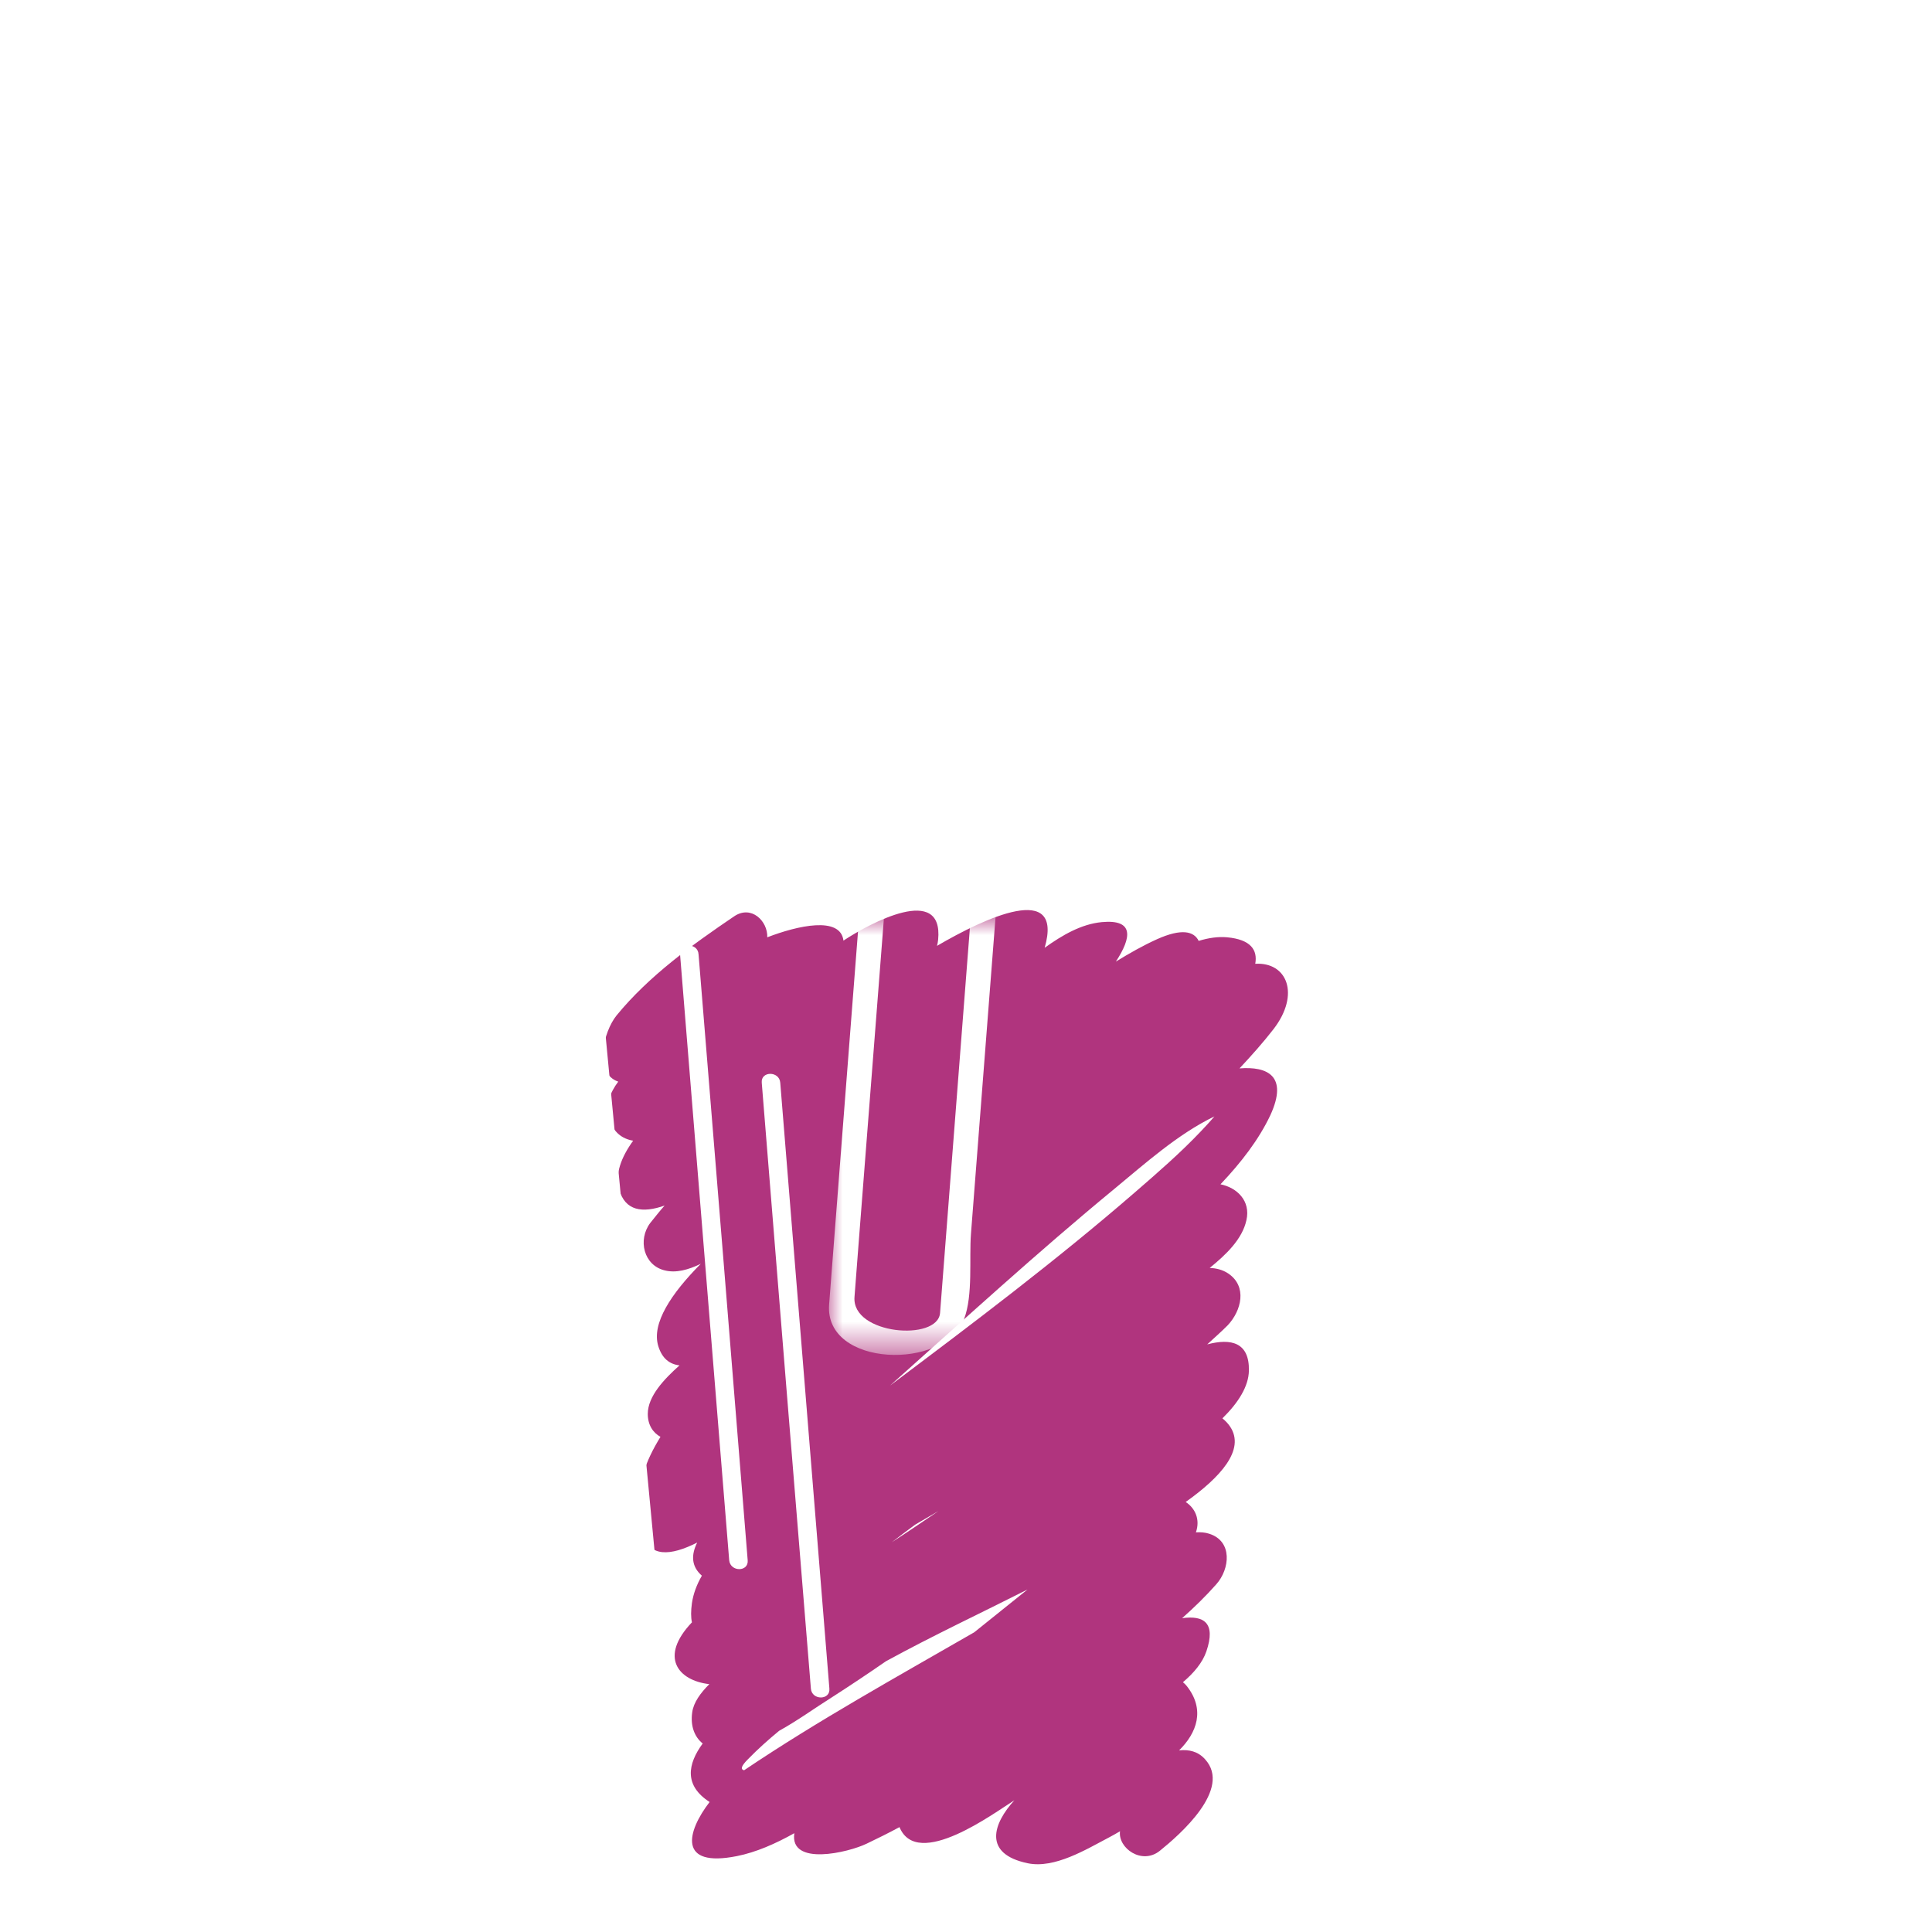 <?xml version="1.0" encoding="utf-8"?>
<!-- Generator: Adobe Illustrator 23.0.5, SVG Export Plug-In . SVG Version: 6.00 Build 0)  -->
<svg version="1.1" id="smoothie" xmlns="http://www.w3.org/2000/svg" xmlns:xlink="http://www.w3.org/1999/xlink" x="0px" y="0px"
	 viewBox="0 0 70 70" style="enable-background:new 0 0 70 70;" xml:space="preserve">
<style type="text/css">
	.st0{fill:#B0347E;}
	.st1{fill:#FFFFFF;}
	.st2{filter:url(#Adobe_OpacityMaskFilter);}
	.st3{mask:url(#SVGID_1_);fill:#FFFFFF;}
</style>
<path id="COLOR" class="st0" d="M44.91,38.71c0.43-0.46,0.85-0.93,1.23-1.42c0.98-1.27,0.49-2.44-0.66-2.37
	c0.09-0.5-0.16-0.88-1.02-0.96c-0.32-0.03-0.67,0.02-1.03,0.13c-0.17-0.35-0.62-0.46-1.51-0.06c-0.51,0.23-1,0.51-1.49,0.81
	c0.57-0.87,0.67-1.54-0.51-1.43c-0.74,0.07-1.43,0.47-2.07,0.93c0.7-2.43-2.17-1.08-3.9-0.07c0.02-0.07,0.03-0.14,0.04-0.22
	c0.2-2.04-2.46-0.61-3.43,0.03c-0.11-0.9-1.67-0.54-2.76-0.12c0.02-0.59-0.58-1.18-1.2-0.76c-1.52,1.03-3.09,2.16-4.26,3.59
	c-0.48,0.59-0.84,2.09,0.06,2.4c-0.3,0.4-0.46,0.83-0.34,1.3c0.15,0.54,0.48,0.77,0.88,0.84c-0.44,0.61-0.66,1.21-0.51,1.76
	c0.22,0.79,0.85,0.87,1.65,0.59c-0.18,0.2-0.35,0.42-0.52,0.63c-0.46,0.61-0.24,1.54,0.53,1.72c0.4,0.1,0.85-0.02,1.3-0.24
	c-1.07,1.08-1.79,2.16-1.54,2.98c0.14,0.46,0.42,0.66,0.77,0.7c-0.56,0.5-1.15,1.12-1.15,1.76c0,0.4,0.19,0.68,0.46,0.83
	c-0.53,0.86-0.94,1.86-0.45,2.28c-0.19,0.4-0.27,0.8-0.19,1.17c0.2,0.95,1.02,0.86,1.97,0.38c-0.22,0.44-0.22,0.86,0.17,1.2
	c-0.19,0.33-0.31,0.66-0.36,0.99c-0.04,0.29-0.04,0.52,0,0.7c-1.2,1.26-0.5,2.11,0.63,2.24c-0.32,0.32-0.57,0.66-0.62,1.02
	c-0.07,0.49,0.08,0.89,0.38,1.13c-0.55,0.75-0.68,1.52,0.25,2.12c-0.83,1.08-1.16,2.39,0.99,1.96c0.7-0.14,1.4-0.45,2.08-0.83
	c-0.18,1.21,1.96,0.7,2.62,0.38c0.4-0.19,0.8-0.39,1.19-0.6c0.65,1.57,3.45-0.53,4.16-0.97c0,0,0.01,0,0.01-0.01
	c-0.78,0.85-1.16,1.95,0.48,2.29c0.97,0.2,2.11-0.5,2.93-0.93c0.14-0.07,0.27-0.15,0.41-0.23c-0.08,0.61,0.79,1.23,1.44,0.71
	c0.72-0.58,2.63-2.24,1.64-3.32c-0.25-0.28-0.58-0.36-0.94-0.32c0.65-0.64,0.95-1.48,0.28-2.33c-0.04-0.05-0.09-0.1-0.14-0.14
	c0.4-0.34,0.71-0.71,0.85-1.12c0.35-1.03-0.09-1.31-0.88-1.2c0.44-0.39,0.86-0.8,1.24-1.23c0.49-0.55,0.6-1.56-0.26-1.83
	c-0.15-0.05-0.32-0.06-0.48-0.05c0.16-0.46-0.02-0.87-0.37-1.1c1.25-0.89,2.17-1.89,1.61-2.73c-0.08-0.12-0.18-0.22-0.28-0.3
	c0.58-0.57,0.95-1.16,0.96-1.73c0.02-1.02-0.64-1.18-1.51-0.95c0.25-0.23,0.5-0.45,0.74-0.69c0.5-0.53,0.72-1.41,0.02-1.88
	c-0.21-0.14-0.44-0.19-0.67-0.2c0.59-0.48,1.18-1.04,1.33-1.73c0.16-0.7-0.34-1.18-0.94-1.3c0.75-0.79,1.39-1.62,1.81-2.51
	C46.68,38.98,45.92,38.63,44.91,38.71z M26.96,64.14c-0.13-0.03-0.12-0.14,0.14-0.4c0.35-0.36,0.73-0.7,1.13-1.03
	c0.67-0.37,1.3-0.83,1.89-1.2c0.67-0.43,1.33-0.87,1.98-1.32c1.7-0.93,3.47-1.76,5.13-2.6c-0.64,0.52-1.29,1.03-1.93,1.55
	C32.49,60.76,29.65,62.33,26.96,64.14z M33.16,55.24c0.28-0.16,0.56-0.33,0.84-0.49c-0.56,0.38-1.12,0.76-1.69,1.13
	C32.59,55.66,32.88,55.45,33.16,55.24z M43.51,40.99c-0.75,0.79-1.58,1.51-2.4,2.22c-2.84,2.46-5.85,4.73-8.86,6.99
	c2.69-2.4,5.34-4.83,8.12-7.12c1.08-0.89,2.3-1.99,3.63-2.63C43.84,40.64,43.67,40.82,43.51,40.99z"/>
<g id="blanco">
	<path class="st1" d="M28.69,19.35c-2.03,1.42-3.32,3.86-3.84,6.22c-0.09,0.42,0.56,0.6,0.65,0.18c0.48-2.19,1.65-4.5,3.53-5.82
		C29.38,19.68,29.05,19.1,28.69,19.35L28.69,19.35z"/>
	<path class="st1" d="M27.6,39.23c0.59,7.32,1.18,14.64,1.78,21.95c0.03,0.43,0.71,0.43,0.67,0c-0.59-7.32-1.19-14.64-1.78-21.95
		C28.24,38.8,27.56,38.8,27.6,39.23L27.6,39.23z"/>
	<path class="st1" d="M29.79,21.38c-1.17,0.94-2.15,2.3-2.51,3.77c-0.1,0.42,0.55,0.6,0.65,0.18c0.34-1.36,1.25-2.59,2.34-3.47
		C30.61,21.58,30.13,21.11,29.79,21.38L29.79,21.38z"/>
	<path class="st1" d="M24.64,34.58c0.59,7.32,1.19,14.64,1.78,21.95c0.04,0.43,0.71,0.43,0.67,0c-0.59-7.32-1.18-14.64-1.78-21.95
		C25.29,34.15,24.61,34.15,24.64,34.58L24.64,34.58z"/>
	<path class="st1" d="M38.39,15.75c-1.41,0-2.83,0-4.24,0c-1.45,0-3.12-0.27-4.49,0.22c-5.2,1.85-8.4,7.01-8.54,12.38
		c-0.01,0.24,0.21,0.45,0.45,0.45c8.54,0,17.07,0,25.61,0c0.24,0,0.45-0.2,0.45-0.45c-0.14-5.79-3.66-10.64-9.12-12.59
		c-0.54-0.19-0.78,0.67-0.24,0.86c5.07,1.81,8.33,6.35,8.46,11.73c0.15-0.15,0.3-0.3,0.45-0.45c-8.54,0-17.07,0-25.61,0
		c0.15,0.15,0.3,0.3,0.45,0.45c0.07-2.71,0.87-5.13,2.42-7.35c1.17-1.68,3.99-4.36,6.2-4.36c2.59,0,5.17,0,7.76,0
		C38.96,16.64,38.96,15.75,38.39,15.75z"/>
	<path class="st1" d="M20.79,32.58c8.5,0,16.99,0,25.48,0c1.55,0,3.83,0.15,4.01-1.99c0.12-1.52-0.75-2.54-2.25-2.69
		c-4.01-0.4-8.27,0-12.3,0c-4.39,0-8.79,0-13.18,0c-1.55,0-3.83-0.15-4,1.99C18.42,31.41,19.3,32.44,20.79,32.58
		c0.58,0.06,0.57-0.84,0-0.9c-1.84-0.18-1.84-2.7,0-2.89c1.15-0.11,2.36,0,3.52,0c2.64,0,5.27,0,7.91,0c5.27,0,10.54,0,15.82,0
		c1.89,0,1.78,2.71,0,2.89c-1.15,0.11-2.36,0-3.51,0c-2.64,0-5.27,0-7.91,0c-5.27,0-10.54,0-15.82,0
		C20.22,31.69,20.22,32.58,20.79,32.58z"/>
	<path class="st1" d="M20.53,32.14c1.15,12.14,2.31,24.28,3.46,36.42C24.01,68.8,24.18,69,24.44,69c6.65,0,13.31,0,19.96,0
		c0.26,0,0.42-0.2,0.45-0.45c1.15-12.14,2.31-24.28,3.46-36.42c0.02-0.24-0.22-0.45-0.45-0.45c-8.96,0-17.92,0-26.88,0
		c-0.58,0-0.58,0.9,0,0.9c8.96,0,17.92,0,26.88,0c-0.15-0.15-0.3-0.3-0.45-0.45c-1.15,12.14-2.31,24.28-3.46,36.42
		c0.15-0.15,0.3-0.3,0.45-0.45c-6.65,0-13.3,0-19.96,0c0.15,0.15,0.3,0.3,0.45,0.45c-1.15-12.14-2.31-24.28-3.46-36.42
		C21.37,31.57,20.47,31.56,20.53,32.14z"/>
	<defs>
		<filter id="Adobe_OpacityMaskFilter" filterUnits="userSpaceOnUse" x="30.03" y="1.38" width="8.45" height="47.71">
			
				<feColorMatrix  type="matrix" values="-1 0 0 0 1  0 -1 0 0 1  0 0 -1 0 1  0 0 0 1 0" color-interpolation-filters="sRGB" result="source"/>
			<feFlood  style="flood-color:white;flood-opacity:1" result="back"/>
			<feBlend  in="source" in2="back" mode="normal"/>
		</filter>
	</defs>
	<mask maskUnits="userSpaceOnUse" x="30.03" y="1.38" width="8.45" height="47.71" id="SVGID_1_">
		<g class="st2"><rect x="27.05" y="33.34" class="st1" width="13.43" height="17.14"/></g>
	</mask>
	<path class="st3" d="M33.57,1.83c-0.85,10.89-1.69,21.77-2.54,32.66c-0.33,4.26-0.66,8.52-0.99,12.78
		c-0.17,2.27,4.19,2.39,4.89,0.52c0.33-0.86,0.18-2.19,0.25-3.09c1.1-14.19,2.2-28.37,3.31-42.56c0.02-0.26-0.22-0.43-0.45-0.45
		c-1.34-0.1-2.68-0.21-4.02-0.31c-0.57-0.04-0.57,0.85,0,0.89c1.34,0.11,2.68,0.21,4.02,0.31c-0.15-0.15-0.3-0.3-0.45-0.45
		c-0.85,10.89-1.69,21.77-2.54,32.66c-0.33,4.26-0.66,8.52-0.99,12.78c-0.08,1.04-3.21,0.79-3.1-0.58c0.05-0.65,0.1-1.3,0.15-1.95
		c0.19-2.48,0.39-4.97,0.58-7.45c0.93-11.92,1.85-23.85,2.78-35.77C34.51,1.25,33.61,1.26,33.57,1.83z"/>
</g>
</svg>
